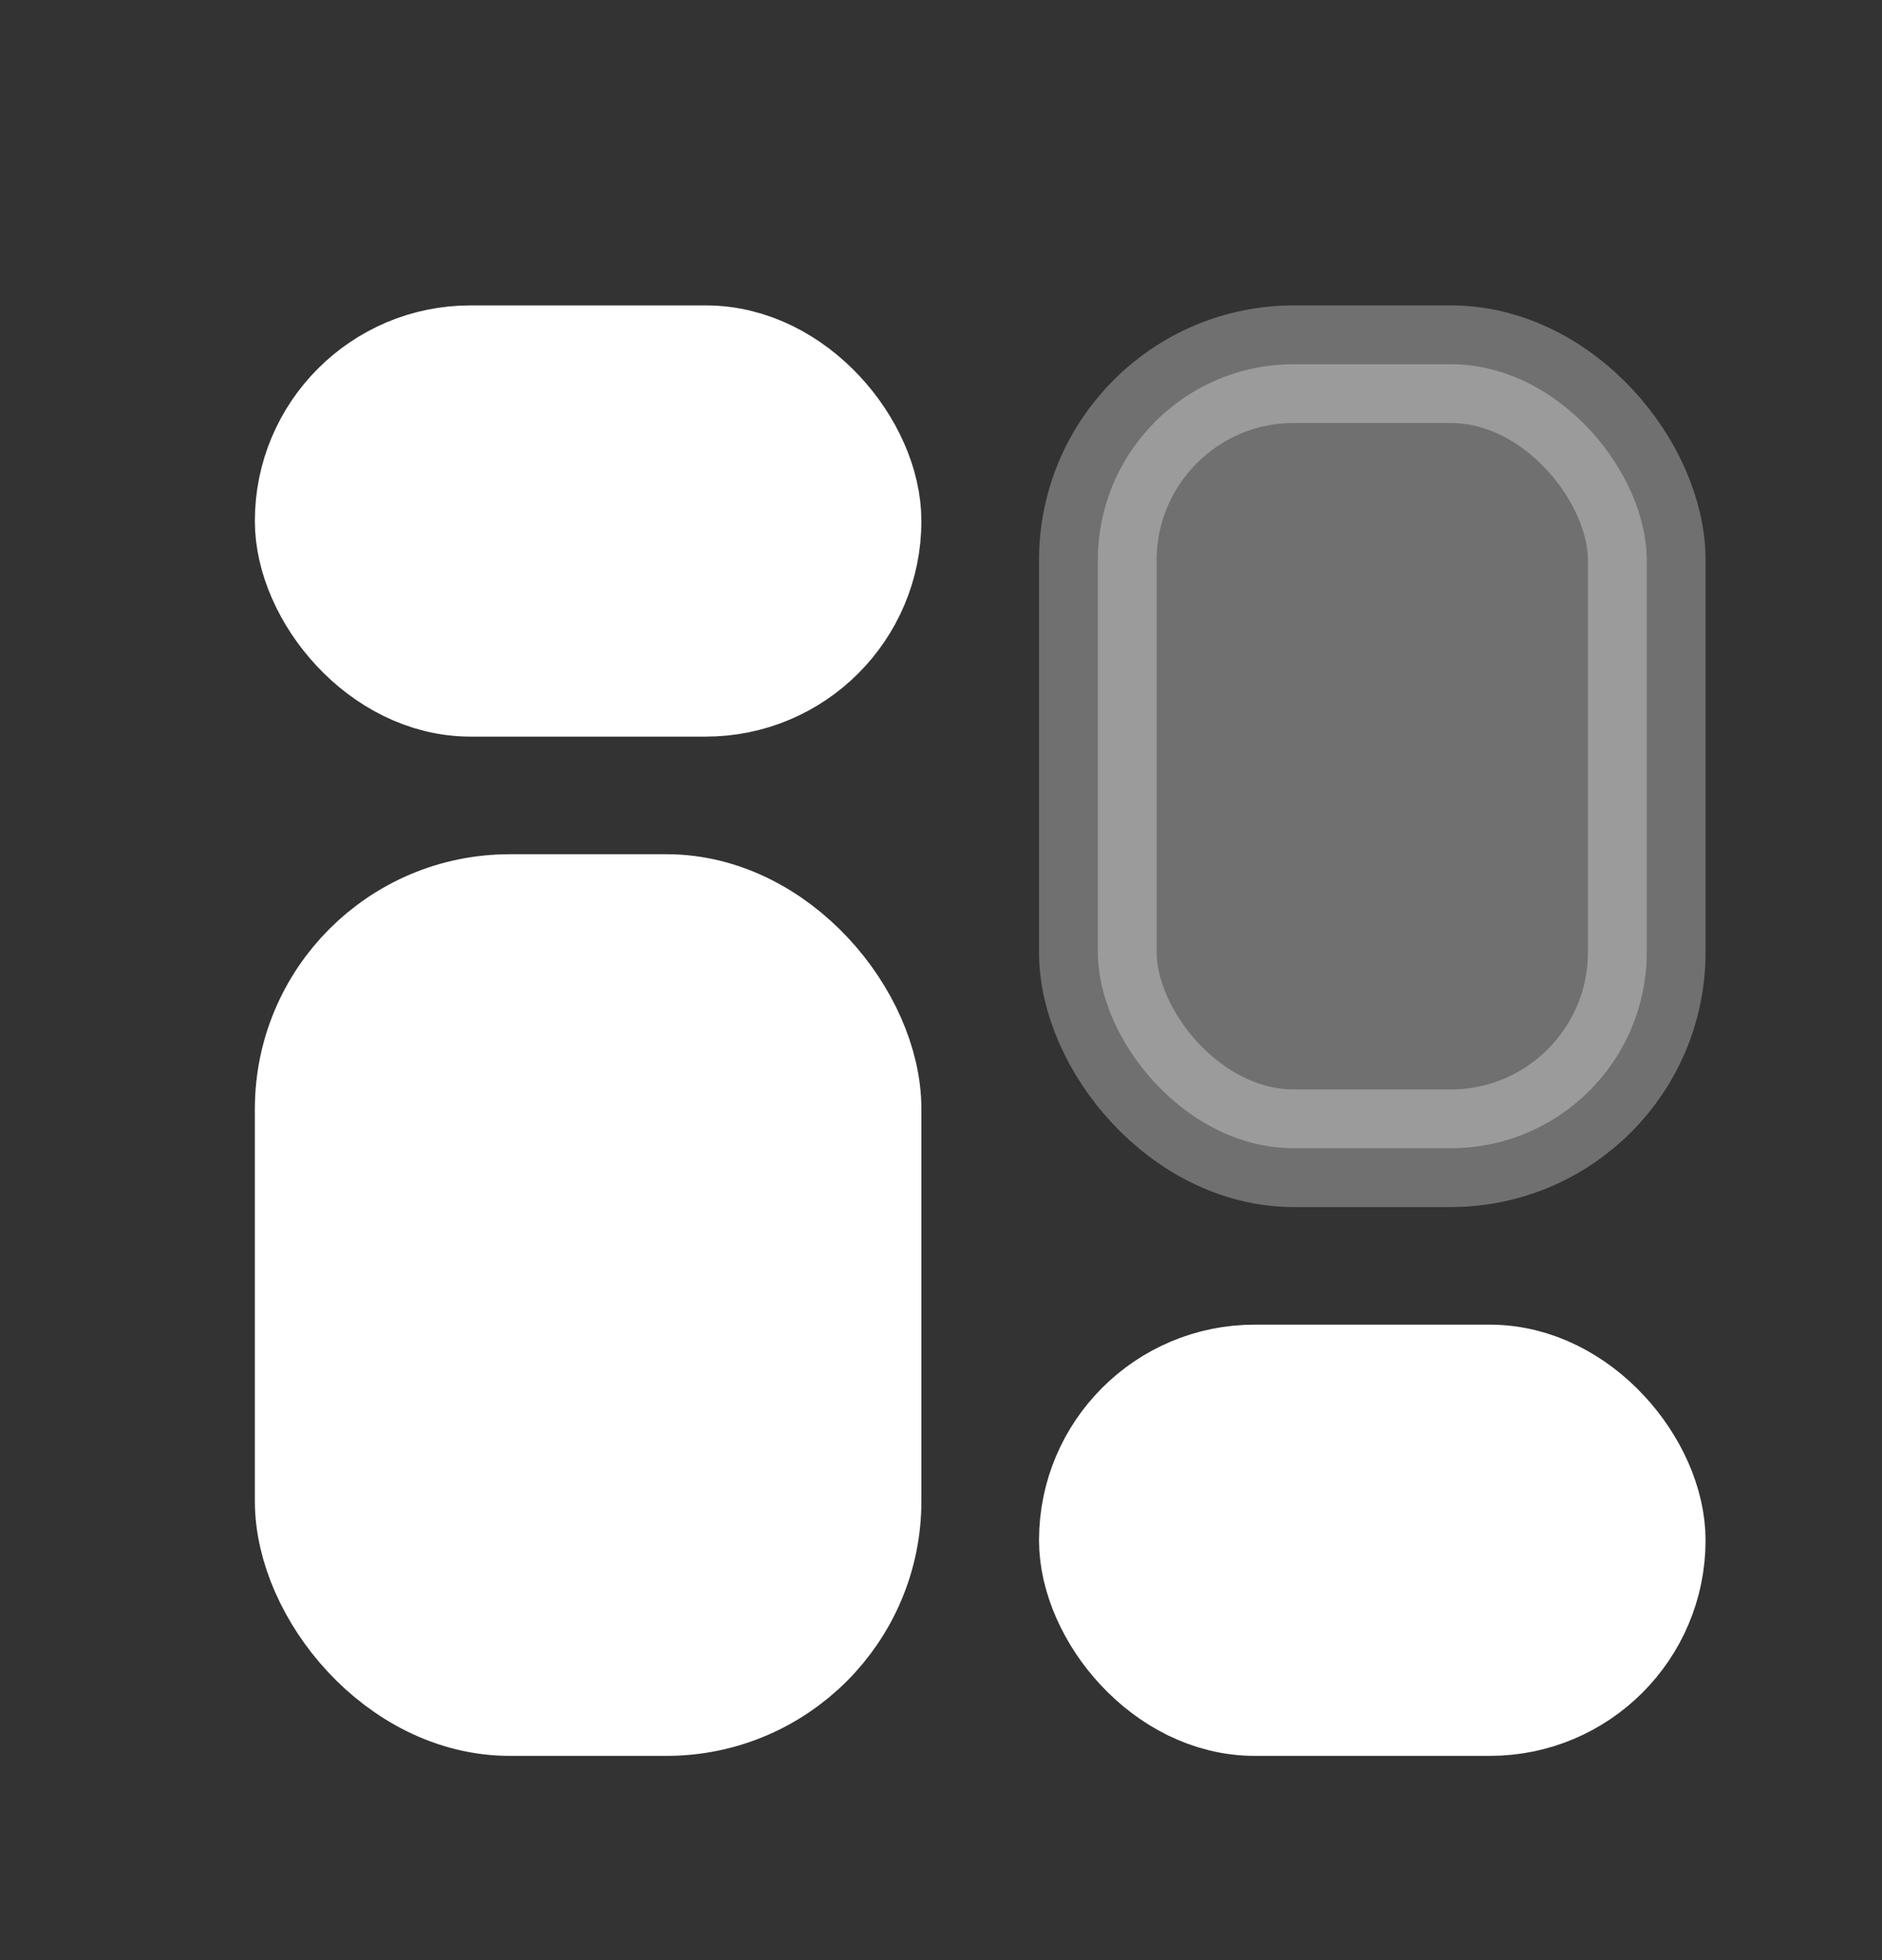 <svg width="24" height="25" viewBox="0 0 24 25" fill="none" xmlns="http://www.w3.org/2000/svg">
<rect x="0" y="0" width="24" height="25" fill="#333333" stroke="none"/>
<rect x="4" y="4.645" width="7" height="4" rx="2" fill="white" stroke="white" stroke-width="1.5"/>
<rect x="4" y="11.645" width="7" height="10" rx="2.5" fill="white" stroke="white" stroke-width="1.5"/>
<rect opacity="0.3" x="14" y="4.645" width="7" height="10" rx="2.5" fill="white" stroke="white" stroke-width="1.5"/>
<rect x="14" y="17.645" width="7" height="4" rx="2" fill="white" stroke="white" stroke-width="1.5"/>
</svg>
